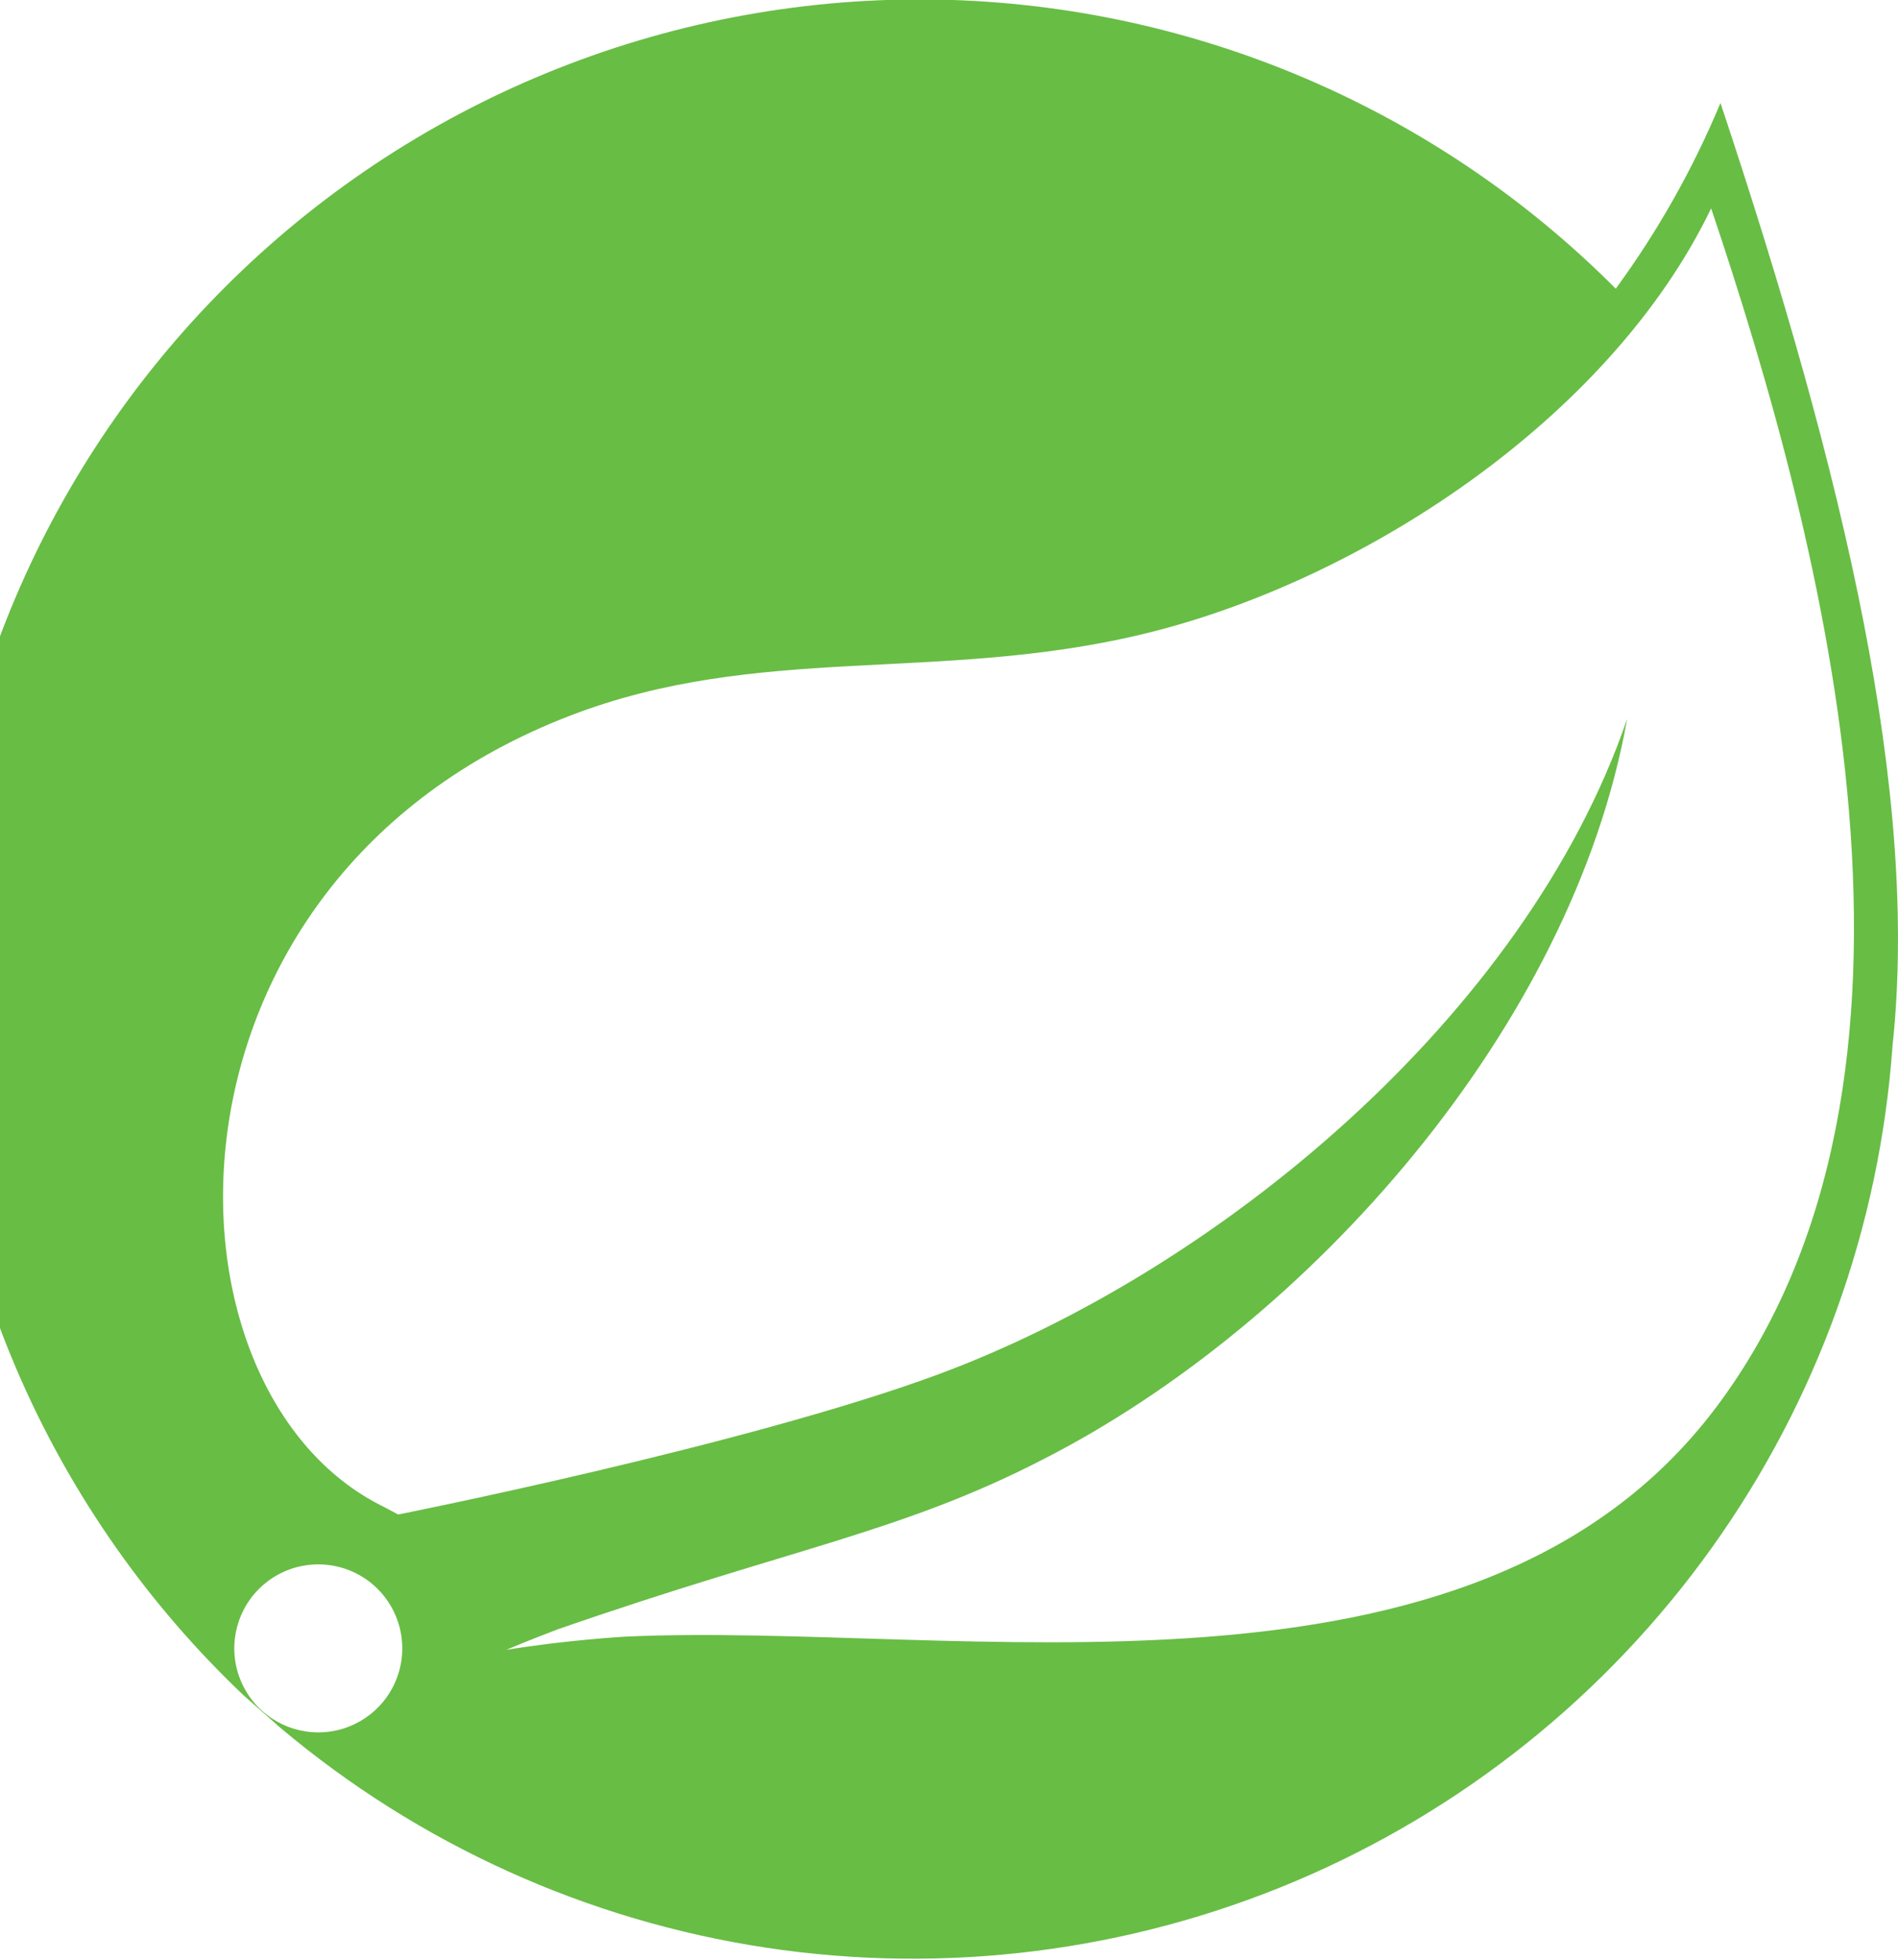 <svg width="31" height="32" viewBox="0 0 31 32" fill="none" xmlns="http://www.w3.org/2000/svg">
<path d="M28.1 1.682C27.652 2.757 27.078 3.775 26.39 4.714C24.89 3.207 23.104 2.014 21.138 1.203C19.172 0.392 17.064 -0.02 14.937 -0.009C12.81 0.002 10.707 0.436 8.749 1.267C6.791 2.098 5.018 3.31 3.533 4.833C2.048 6.355 0.88 8.158 0.098 10.135C-0.684 12.113 -1.066 14.227 -1.024 16.353C-0.982 18.48 -0.518 20.577 0.341 22.522C1.201 24.468 2.439 26.223 3.982 27.686L4.575 28.209C6.838 30.116 9.585 31.36 12.511 31.803C15.436 32.245 18.428 31.87 21.154 30.719C23.88 29.567 26.234 27.684 27.956 25.277C29.678 22.871 30.7 20.035 30.91 17.083C31.348 12.998 30.148 7.828 28.101 1.683L28.1 1.682ZM6.265 27.779C6.094 27.99 5.865 28.145 5.606 28.226C5.346 28.307 5.069 28.308 4.809 28.231C4.549 28.154 4.317 28.002 4.143 27.793C3.97 27.584 3.862 27.329 3.834 27.059C3.806 26.789 3.858 26.517 3.985 26.276C4.111 26.036 4.306 25.839 4.545 25.71C4.783 25.58 5.055 25.525 5.325 25.55C5.595 25.575 5.852 25.679 6.063 25.85C6.345 26.079 6.525 26.411 6.563 26.773C6.601 27.134 6.494 27.496 6.265 27.779ZM28.034 22.974C24.074 28.249 15.619 26.469 10.198 26.725C10.198 26.725 9.237 26.781 8.269 26.94C8.269 26.94 8.634 26.785 9.101 26.608C12.908 25.283 14.707 25.028 17.02 23.838C21.374 21.625 25.681 16.777 26.576 11.738C24.919 16.586 19.89 20.754 15.311 22.447C12.173 23.604 6.504 24.73 6.504 24.73L6.275 24.608C2.418 22.733 2.299 14.379 9.314 11.685C12.386 10.502 15.324 11.152 18.641 10.36C22.183 9.519 26.281 6.865 27.948 3.402C29.814 8.942 32.06 17.613 28.032 22.977L28.034 22.974Z" fill="#68BD45"/>
</svg>

